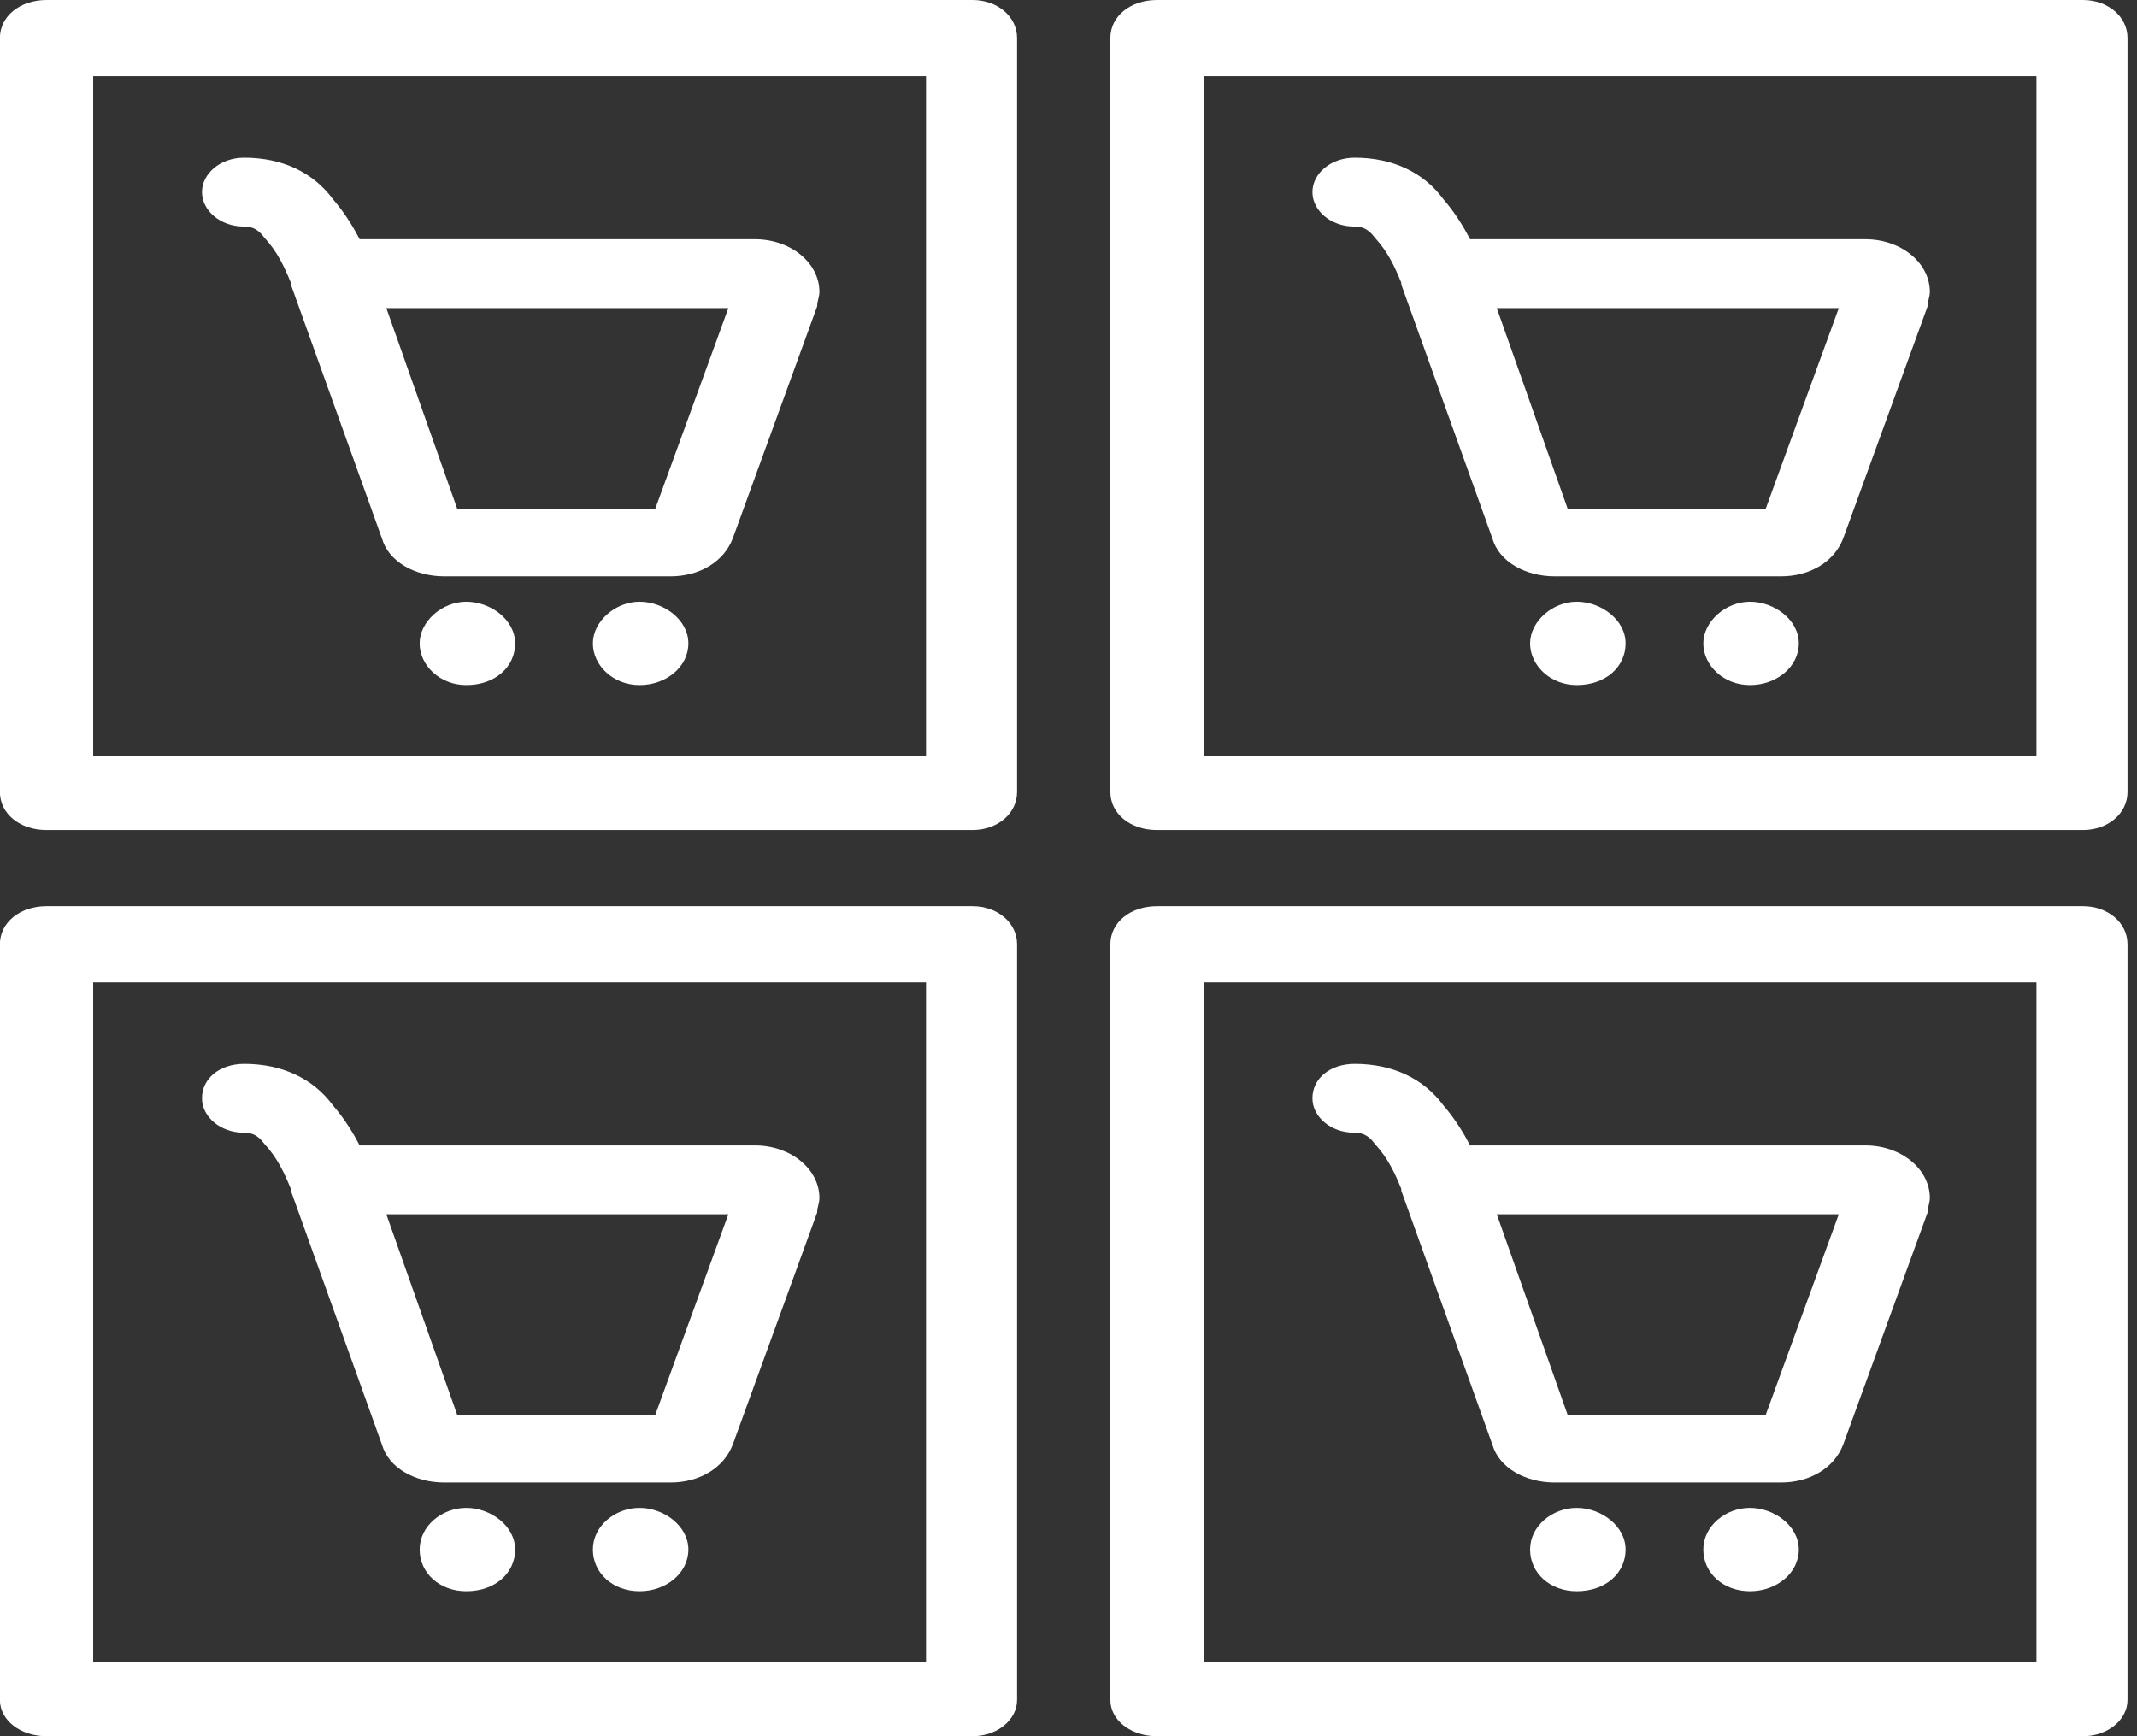 <svg width="48" height="39" viewBox="0 0 48 39" fill="none" xmlns="http://www.w3.org/2000/svg">
<rect x="0" y="0" width="48" height="39" fill="#333333" stroke="none"/>
<path d="M27.035 1.71V16.976H45.742V1.71H27.035ZM25.988 0H46.789C47.338 0 47.787 0.366 47.787 0.855V17.79C47.787 18.279 47.338 18.645 46.789 18.645H25.988C25.389 18.645 24.94 18.279 24.94 17.79V0.855C24.94 0.366 25.389 0 25.988 0ZM2.093 1.71V16.976H20.8V1.71H2.093ZM1.046 0H21.847C22.396 0 22.845 0.366 22.845 0.855V17.79C22.845 18.279 22.396 18.645 21.847 18.645H1.046C0.447 18.645 -0.002 18.279 -0.002 17.79V0.855C-0.002 0.366 0.447 0 1.046 0ZM27.035 22.065V37.331H45.742V22.065H27.035ZM25.988 20.355H46.789C47.338 20.355 47.787 20.721 47.787 21.21V38.186C47.787 38.634 47.338 39 46.789 39H25.988C25.389 39 24.94 38.634 24.94 38.186V21.21C24.94 20.721 25.389 20.355 25.988 20.355ZM2.093 22.065V37.331H20.8V22.065H2.093ZM1.046 20.355H21.847C22.396 20.355 22.845 20.721 22.845 21.21V38.186C22.845 38.634 22.396 39 21.847 39H1.046C0.447 39 -0.002 38.634 -0.002 38.186V21.21C-0.002 20.721 0.447 20.355 1.046 20.355ZM10.274 11.44H14.714L16.36 6.921H8.678L10.274 11.44ZM16.959 5.374C17.757 5.374 18.405 5.903 18.405 6.554C18.405 6.676 18.355 6.758 18.355 6.88L16.46 12.091C16.26 12.62 15.711 12.946 15.063 12.946H9.975C9.326 12.946 8.728 12.62 8.578 12.091L6.533 6.391V6.351C6.383 5.984 6.234 5.659 5.934 5.333C5.785 5.129 5.635 5.089 5.485 5.089C4.937 5.089 4.537 4.722 4.537 4.315C4.537 3.908 4.937 3.542 5.485 3.542C6.333 3.542 7.032 3.867 7.481 4.478C7.73 4.763 7.93 5.089 8.079 5.374H16.959ZM10.474 15.388C9.875 15.388 9.426 14.941 9.426 14.452C9.426 13.963 9.925 13.516 10.474 13.516C11.022 13.516 11.571 13.923 11.571 14.452C11.571 14.981 11.122 15.388 10.474 15.388ZM14.365 15.388C13.766 15.388 13.317 14.941 13.317 14.452C13.317 13.963 13.816 13.516 14.365 13.516C14.913 13.516 15.462 13.923 15.462 14.452C15.462 14.981 14.963 15.388 14.365 15.388ZM35.216 11.44H39.656L41.302 6.921H33.62L35.216 11.44ZM41.901 5.374C42.699 5.374 43.347 5.903 43.347 6.554C43.347 6.676 43.297 6.758 43.297 6.88L41.402 12.091C41.202 12.62 40.653 12.946 40.005 12.946H34.917C34.268 12.946 33.67 12.62 33.52 12.091L31.475 6.391V6.351C31.325 5.984 31.175 5.659 30.876 5.333C30.727 5.129 30.577 5.089 30.427 5.089C29.878 5.089 29.479 4.722 29.479 4.315C29.479 3.908 29.878 3.542 30.427 3.542C31.275 3.542 31.974 3.867 32.423 4.478C32.672 4.763 32.871 5.089 33.021 5.374H41.901ZM35.416 15.388C34.817 15.388 34.368 14.941 34.368 14.452C34.368 13.963 34.867 13.516 35.416 13.516C35.964 13.516 36.513 13.923 36.513 14.452C36.513 14.981 36.064 15.388 35.416 15.388ZM39.306 15.388C38.708 15.388 38.259 14.941 38.259 14.452C38.259 13.963 38.758 13.516 39.306 13.516C39.855 13.516 40.404 13.923 40.404 14.452C40.404 14.981 39.905 15.388 39.306 15.388ZM10.274 31.794H14.714L16.36 27.276H8.678L10.274 31.794ZM16.959 25.729C17.757 25.729 18.405 26.258 18.405 26.909C18.405 27.031 18.355 27.113 18.355 27.235L16.46 32.446C16.26 32.975 15.711 33.301 15.063 33.301H9.975C9.326 33.301 8.728 32.975 8.578 32.446L6.533 26.746V26.706C6.383 26.339 6.234 26.014 5.934 25.688C5.785 25.484 5.635 25.444 5.485 25.444C4.937 25.444 4.537 25.077 4.537 24.67C4.537 24.222 4.937 23.897 5.485 23.897C6.333 23.897 7.032 24.222 7.481 24.833C7.73 25.118 7.93 25.444 8.079 25.729H16.959ZM10.474 35.743C9.875 35.743 9.426 35.336 9.426 34.807C9.426 34.278 9.925 33.871 10.474 33.871C11.022 33.871 11.571 34.278 11.571 34.807C11.571 35.336 11.122 35.743 10.474 35.743ZM14.365 35.743C13.766 35.743 13.317 35.336 13.317 34.807C13.317 34.278 13.816 33.871 14.365 33.871C14.913 33.871 15.462 34.278 15.462 34.807C15.462 35.336 14.963 35.743 14.365 35.743ZM35.216 31.794H39.656L41.302 27.276H33.62L35.216 31.794ZM41.901 25.729C42.699 25.729 43.347 26.258 43.347 26.909C43.347 27.031 43.297 27.113 43.297 27.235L41.402 32.446C41.202 32.975 40.653 33.301 40.005 33.301H34.917C34.268 33.301 33.67 32.975 33.52 32.446L31.475 26.746V26.706C31.325 26.339 31.175 26.014 30.876 25.688C30.727 25.484 30.577 25.444 30.427 25.444C29.878 25.444 29.479 25.077 29.479 24.67C29.479 24.222 29.878 23.897 30.427 23.897C31.275 23.897 31.974 24.222 32.423 24.833C32.672 25.118 32.871 25.444 33.021 25.729H41.901ZM35.416 35.743C34.817 35.743 34.368 35.336 34.368 34.807C34.368 34.278 34.867 33.871 35.416 33.871C35.964 33.871 36.513 34.278 36.513 34.807C36.513 35.336 36.064 35.743 35.416 35.743ZM39.306 35.743C38.708 35.743 38.259 35.336 38.259 34.807C38.259 34.278 38.758 33.871 39.306 33.871C39.855 33.871 40.404 34.278 40.404 34.807C40.404 35.336 39.905 35.743 39.306 35.743Z" fill="white"/>
</svg>
